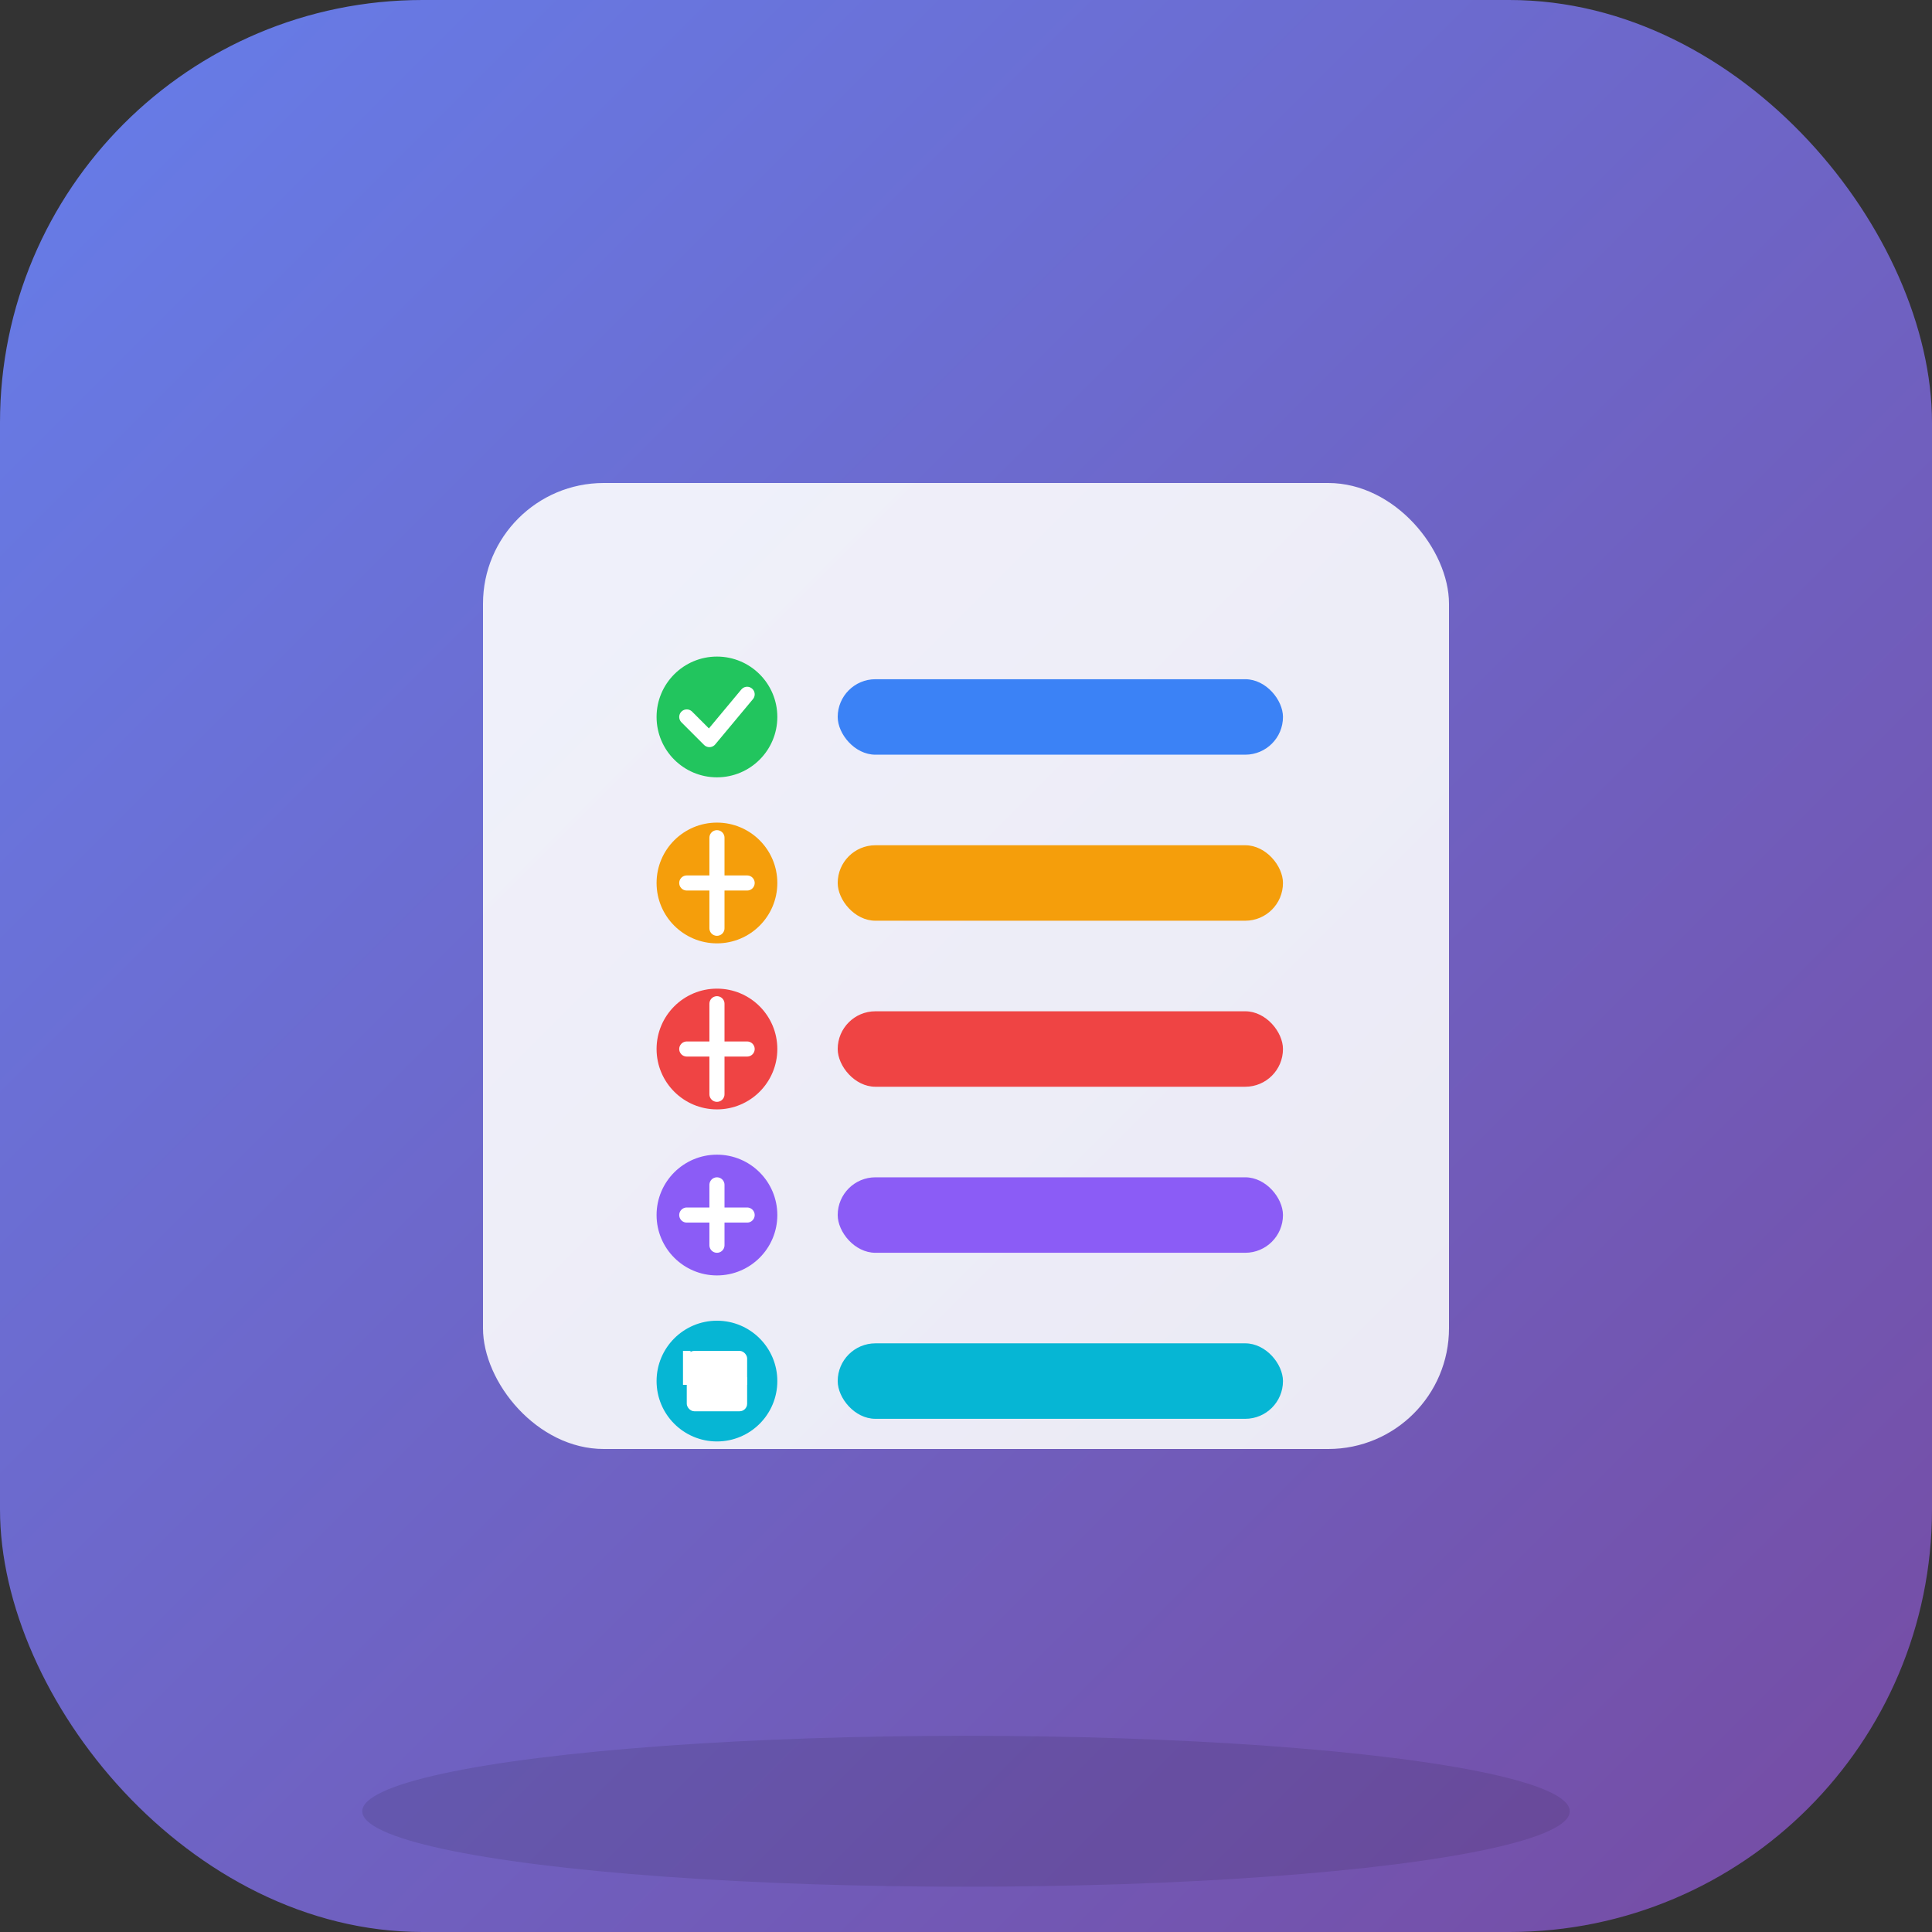 <svg width="512" height="512" viewBox="0 0 512 512" xmlns="http://www.w3.org/2000/svg">
  <rect x="0" y="0" width="512" height="512" fill="#333333" stroke="none"/>
  <defs>
    <linearGradient id="bg" x1="0%" y1="0%" x2="100%" y2="100%">
      <stop offset="0%" style="stop-color:#667eea;stop-opacity:1" />
      <stop offset="100%" style="stop-color:#764ba2;stop-opacity:1" />
    </linearGradient>
    <linearGradient id="icon" x1="0%" y1="0%" x2="100%" y2="100%">
      <stop offset="0%" style="stop-color:#ffffff;stop-opacity:1" />
      <stop offset="100%" style="stop-color:#f8fafc;stop-opacity:1" />
    </linearGradient>
  </defs>
  
  <!-- Fondo redondeado -->
  <rect width="512" height="512" rx="112" ry="112" fill="url(#bg)"/>
  
  <!-- Icono principal - Lista con checkmarks -->
  <g transform="translate(128, 128)">
    <!-- Lista principal -->
    <rect x="0" y="0" width="256" height="256" rx="32" fill="url(#icon)" opacity="0.9"/>
    
    <!-- Elementos de la lista -->
    <g transform="translate(42, 42)">
      <!-- Elemento 1 - Tarea completada -->
      <circle cx="20" cy="20" r="16" fill="#22c55e"/>
      <path d="M12 20 L18 26 L28 14" stroke="white" stroke-width="4" fill="none" stroke-linecap="round" stroke-linejoin="round"/>
      <rect x="52" y="10" width="118" height="20" rx="10" fill="#3b82f6"/>
      
      <!-- Elemento 2 - Nota -->
      <circle cx="20" cy="64" r="16" fill="#f59e0b"/>
      <path d="M20 52 L20 76 M12 64 L28 64" stroke="white" stroke-width="4" stroke-linecap="round"/>
      <rect x="52" y="54" width="118" height="20" rx="10" fill="#f59e0b"/>
      
      <!-- Elemento 3 - Recordatorio -->
      <circle cx="20" cy="108" r="16" fill="#ef4444"/>
      <path d="M20 96 L20 120 M12 108 L28 108" stroke="white" stroke-width="4" stroke-linecap="round"/>
      <rect x="52" y="98" width="118" height="20" rx="10" fill="#ef4444"/>
      
      <!-- Elemento 4 - Compra -->
      <circle cx="20" cy="152" r="16" fill="#8b5cf6"/>
      <path d="M12 152 L28 152 M20 144 L20 160" stroke="white" stroke-width="4" stroke-linecap="round"/>
      <rect x="52" y="142" width="118" height="20" rx="10" fill="#8b5cf6"/>
      
      <!-- Elemento 5 - Calendario -->
      <circle cx="20" cy="196" r="16" fill="#06b6d4"/>
      <rect x="12" y="188" width="16" height="16" rx="2" fill="white"/>
      <path d="M12 188 L12 196 L28 196" stroke="white" stroke-width="2" fill="none"/>
      <rect x="52" y="186" width="118" height="20" rx="10" fill="#06b6d4"/>
    </g>
  </g>
  
  <!-- Sombra sutil -->
  <ellipse cx="256" cy="480" rx="160" ry="20" fill="rgba(0,0,0,0.1)"/>
</svg>
